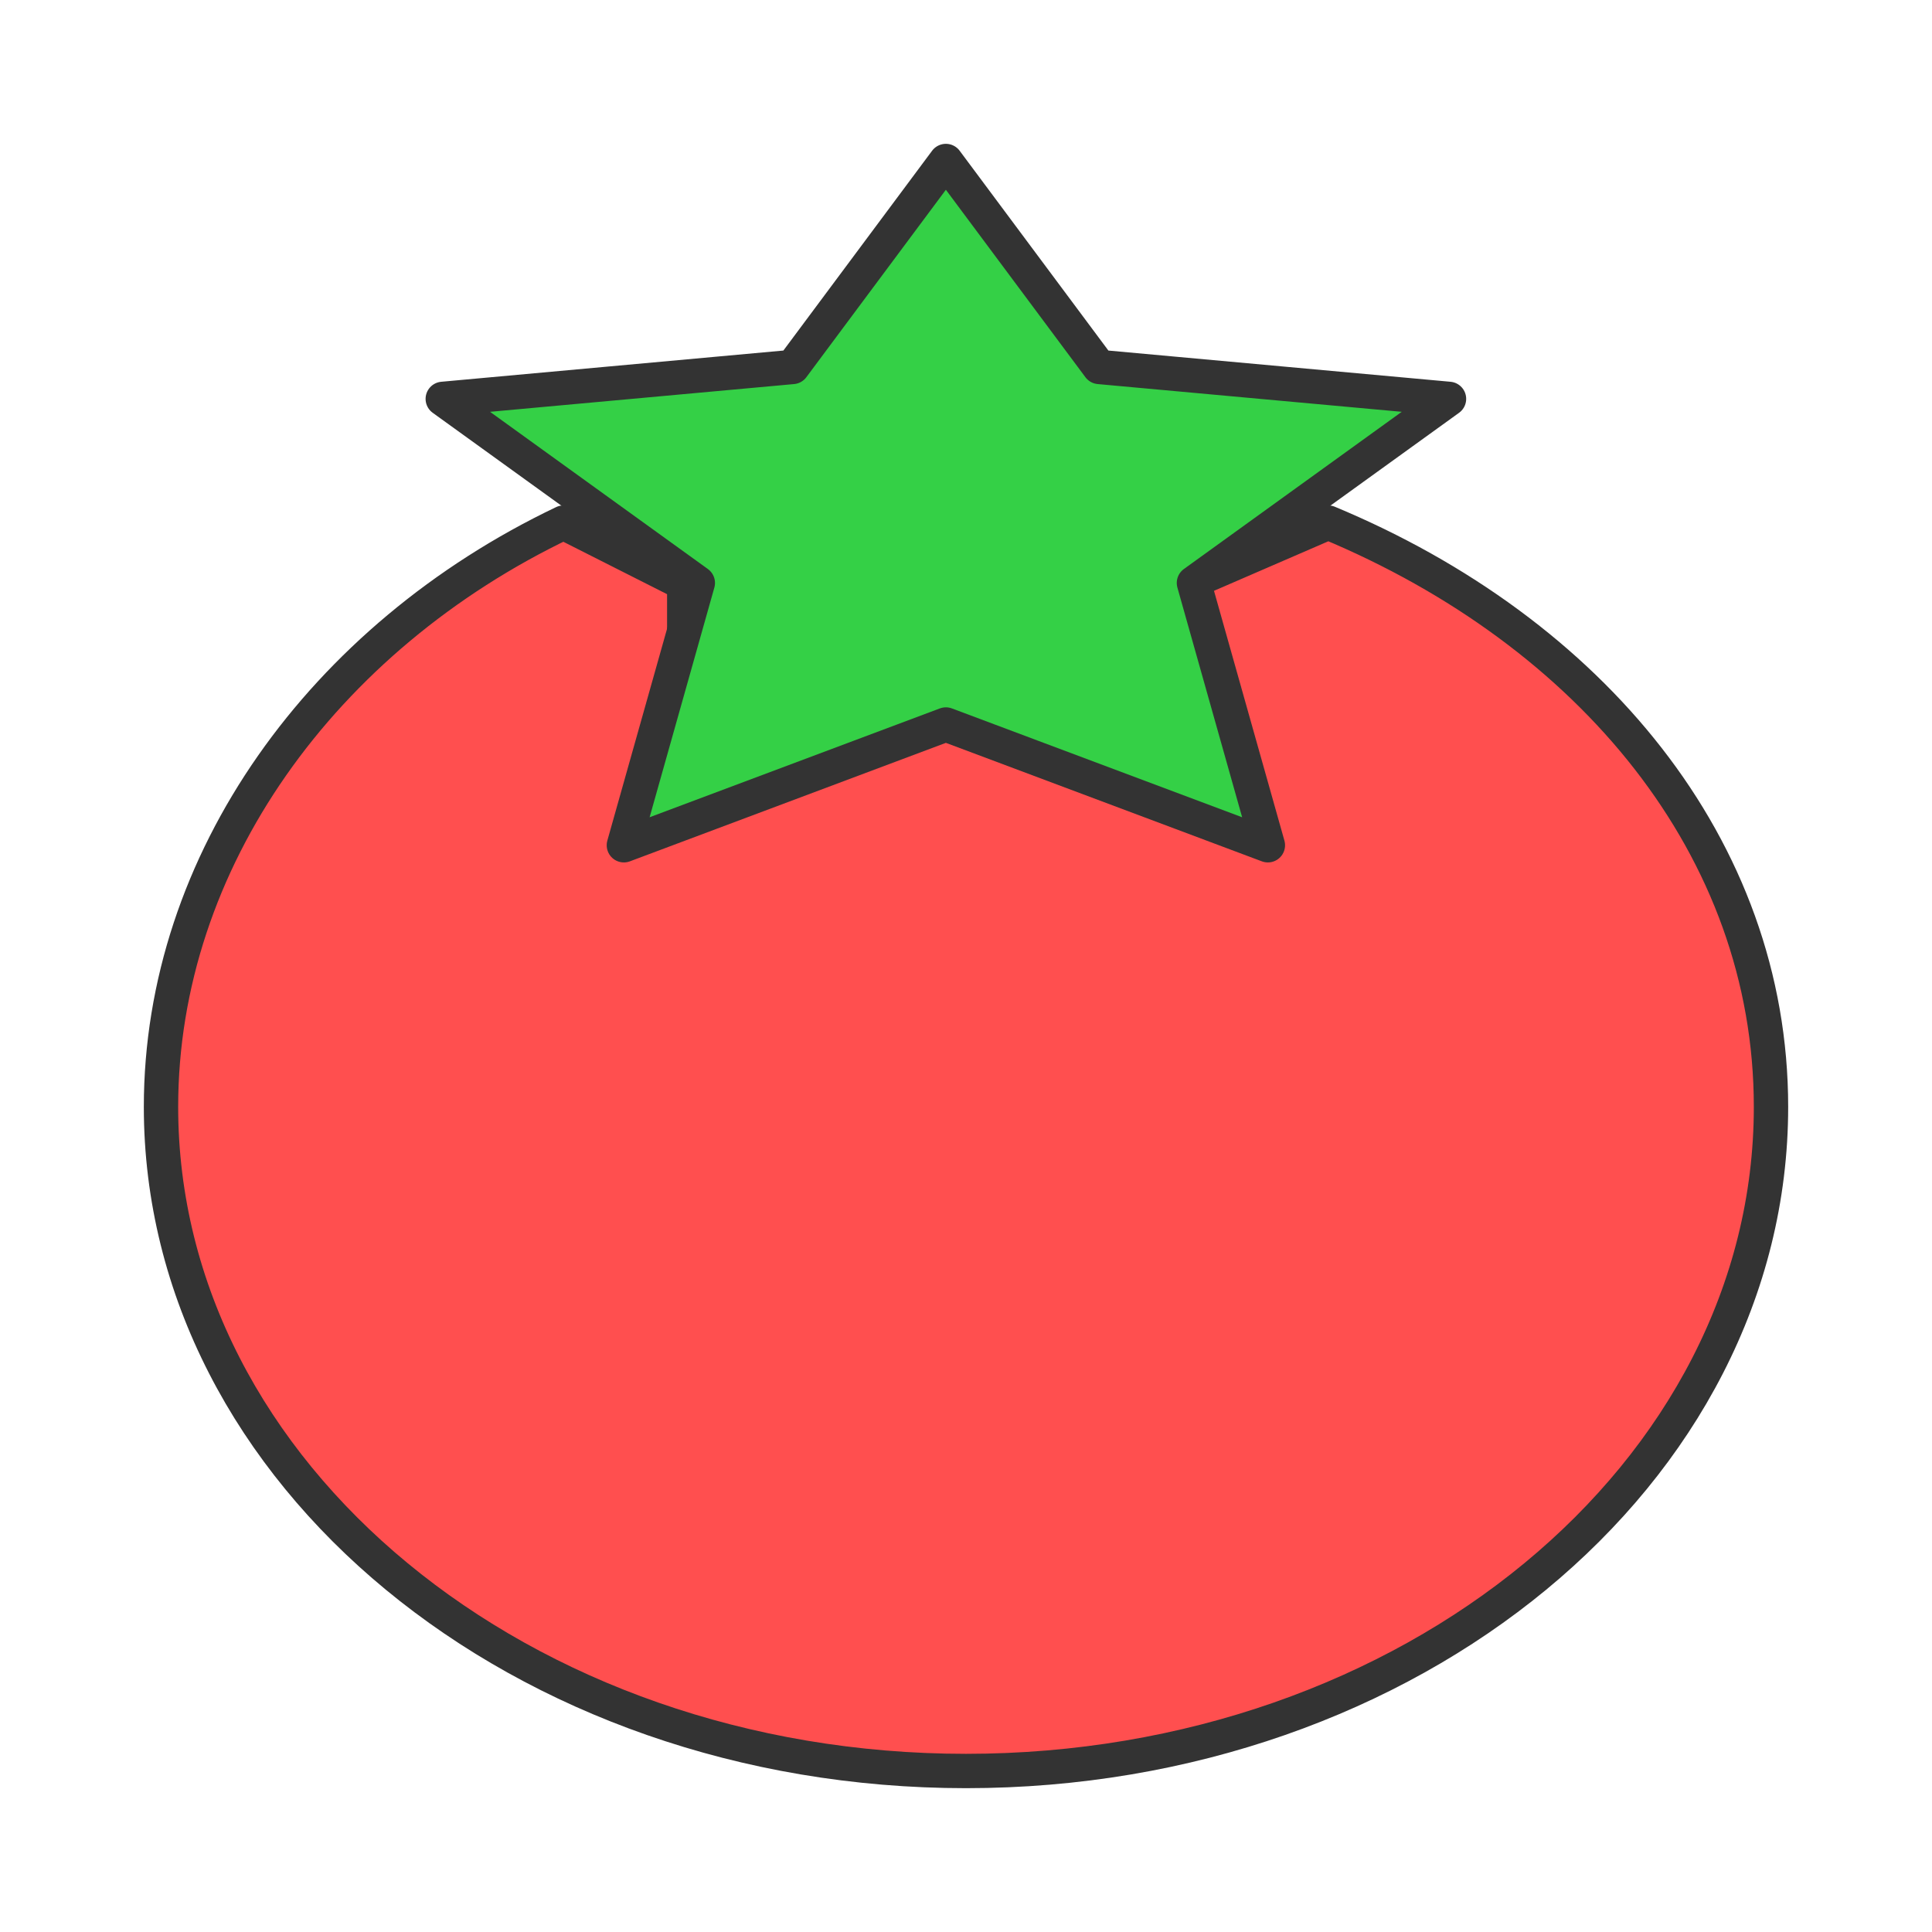 <svg xmlns="http://www.w3.org/2000/svg" width="225" height="225" fill="none" viewBox="0 0 225 225">
  <path fill="#FF4F4F" stroke="#333" stroke-linecap="round" stroke-linejoin="round" stroke-width="4" d="M112.5 206.25c51.778 0 93.75-34.627 93.75-77.344 0-30.197-20.977-55.308-51.562-68.044l-16.407 7.107 2.344 25.781-30.469-9.375-30.469 9.375V67.969l-14.062-7.106C37.603 74.236 18.75 100.28 18.75 128.906c0 42.717 41.972 77.344 93.75 77.344Z"/>
  <path fill="#34D046" stroke="#333" stroke-linecap="round" stroke-linejoin="round" stroke-width="4" d="m110.156 18.75 17.855 23.986 40.739 3.717-29.705 21.436 8.611 30.549-37.5-14.063-37.5 14.063 8.611-30.549-29.704-21.436 40.739-3.717 17.854-23.986Z"/>
</svg>
